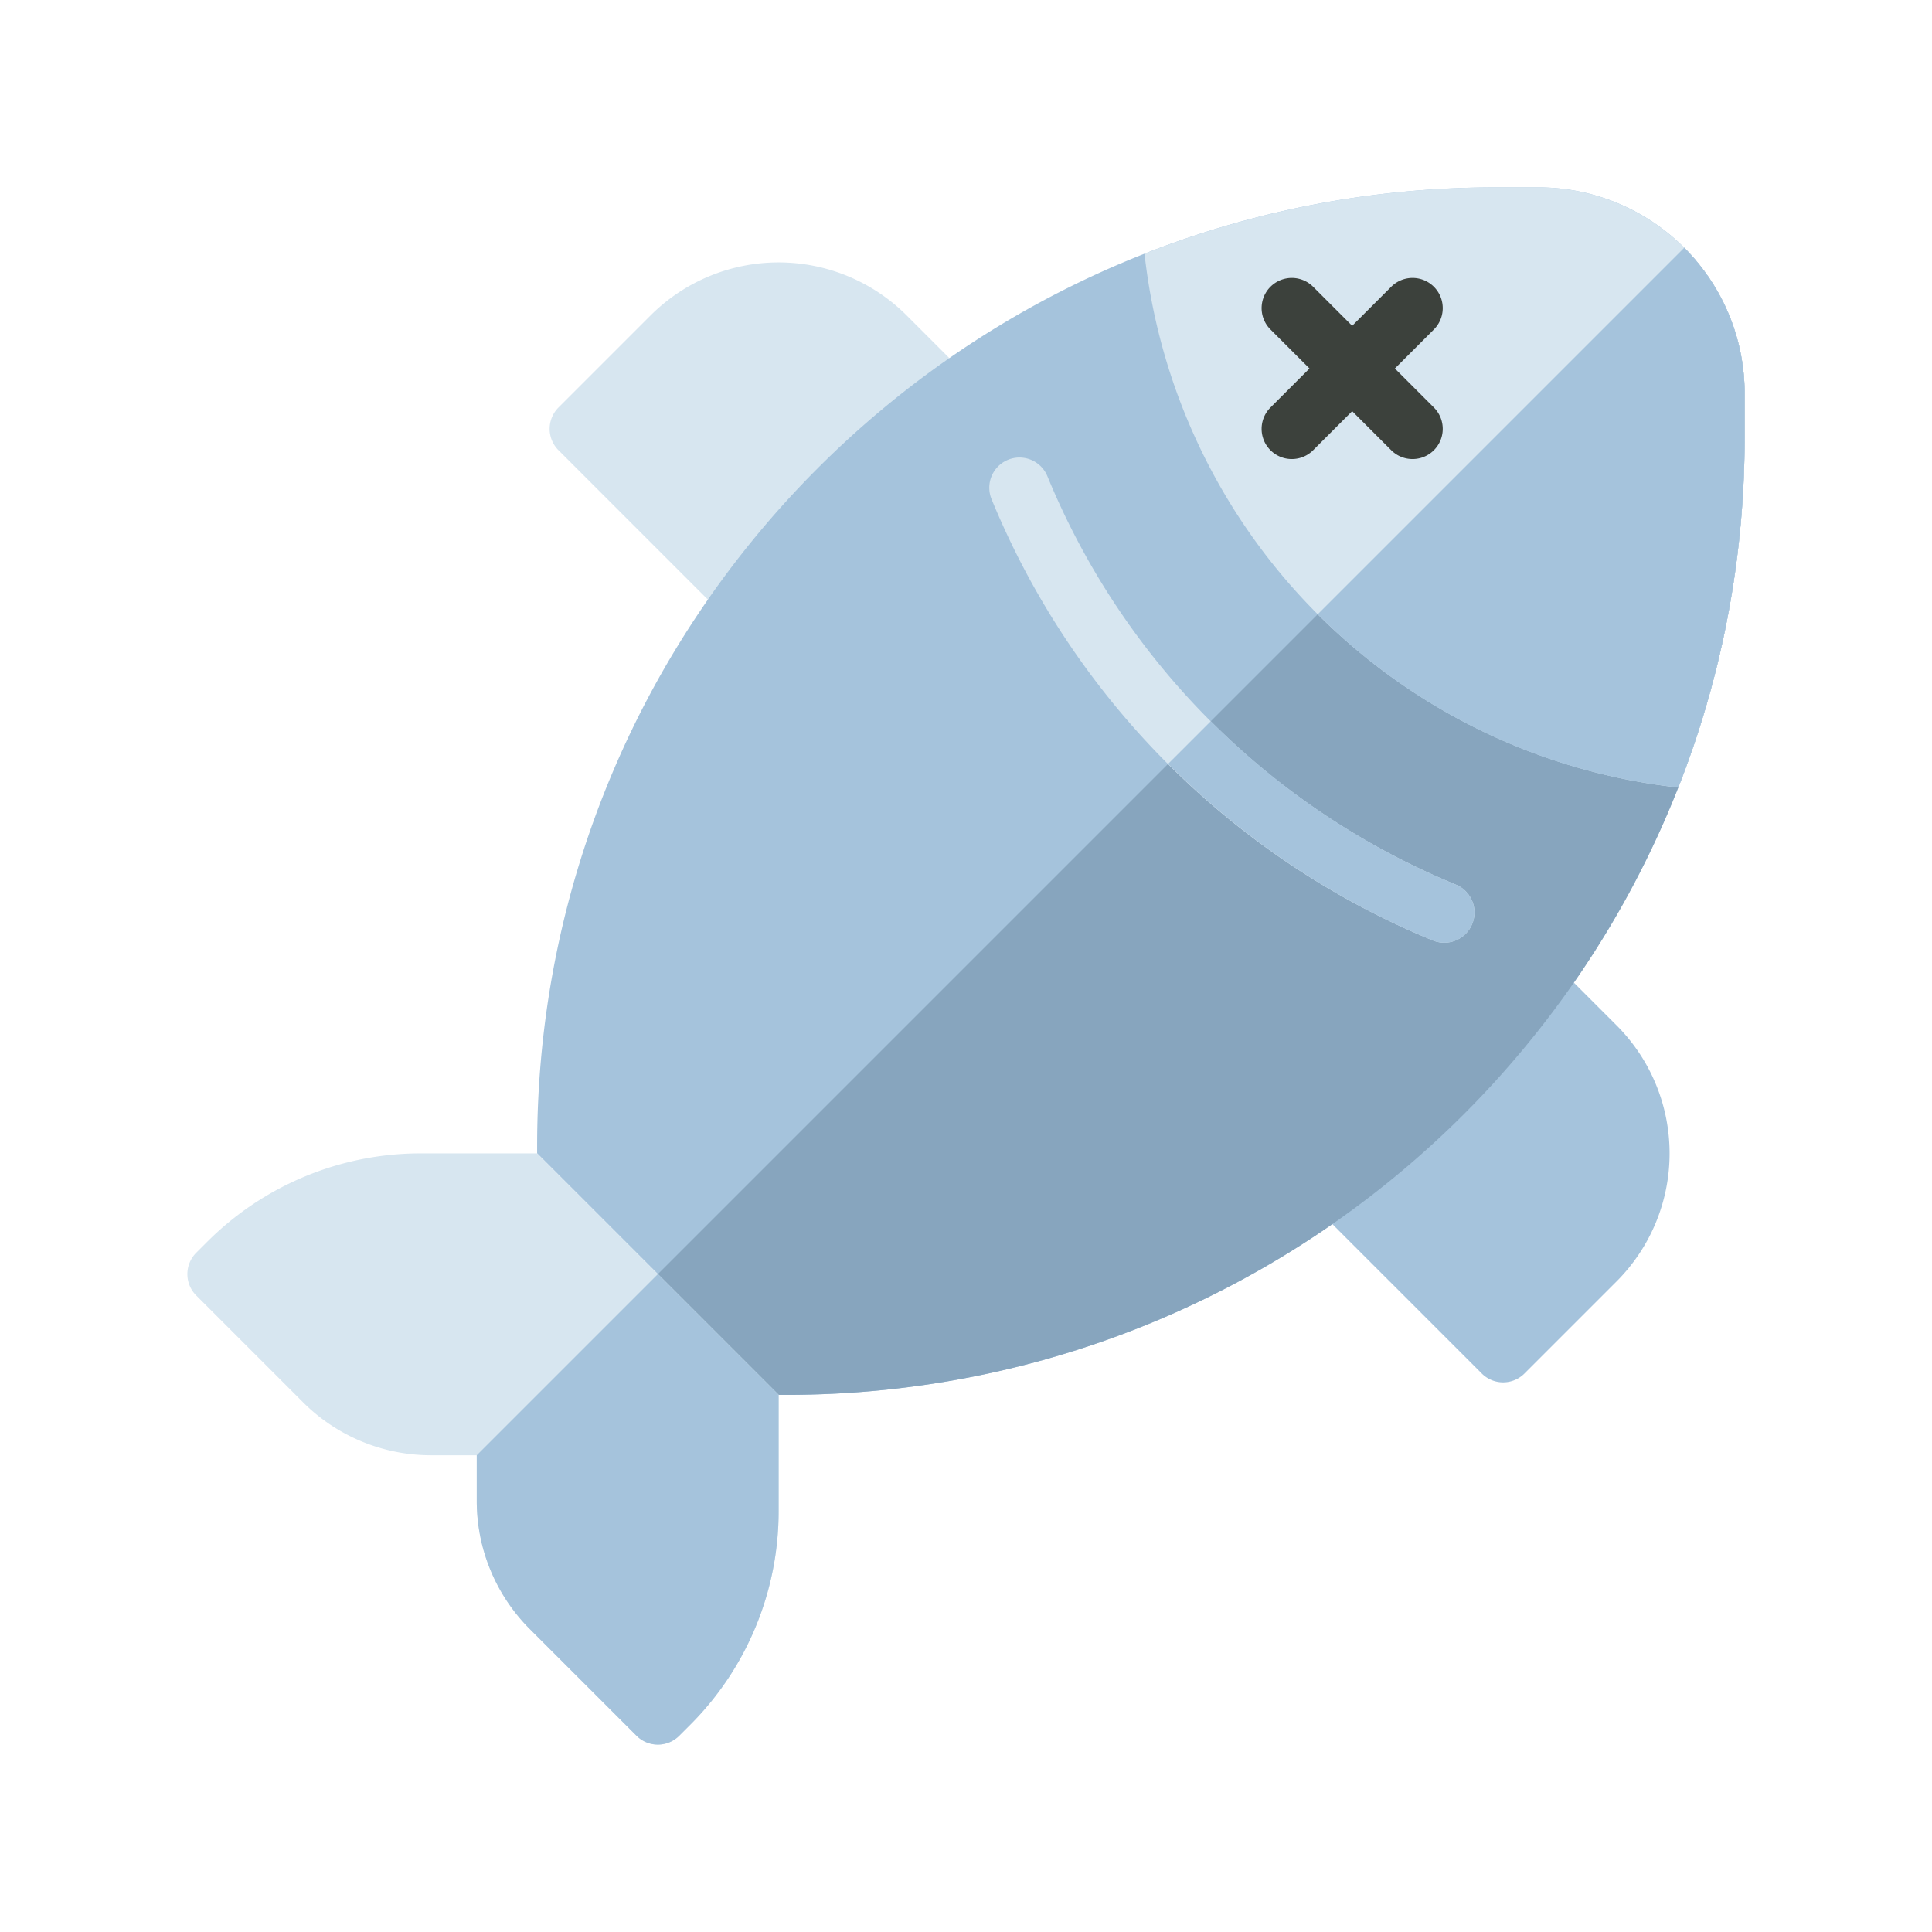 <svg xmlns="http://www.w3.org/2000/svg" viewBox="0 0 512 512"><title>80 Winery Icons - Expanded</title><path d="M206.343,177.657,148,119.314A8,8,0,0,1,148,108l24.4-24.4a48,48,0,0,1,67.882,0l28.726,28.726Z" fill="#d7e6f0"/><path d="M334.343,305.657,392.686,364A8,8,0,0,0,404,364l24.4-24.4a48,48,0,0,0,0-67.882L399.676,242.99Z" fill="#a5c3dc"/><path d="M208.343,369.657h-2l-64-64v-2c0-140.28,113.72-254,254-254h11.373a54.624,54.624,0,0,1,38.627,16h0a54.624,54.624,0,0,1,16,38.627v11.373C462.343,255.937,348.623,369.657,208.343,369.657Z" fill="#a5c3dc"/><path d="M206.343,369.657h2c140.28,0,254-113.72,254-254V104.284a54.624,54.624,0,0,0-16-38.627l-272,272Z" fill="#87a5be"/><path d="M142.343,305.657H111.48a80,80,0,0,0-56.568,23.431L52,332a8,8,0,0,0,0,11.314L80.284,371.6a48,48,0,0,0,33.941,14.059h12.118v12.118A48,48,0,0,0,140.4,431.716L168.686,460A8,8,0,0,0,180,460l2.912-2.912a80,80,0,0,0,23.431-56.568V369.657Z" fill="#d7e6f0"/><path d="M444.763,208.691a253.324,253.324,0,0,0,17.58-93.034V104.284a54.624,54.624,0,0,0-16-38.627h0a54.624,54.624,0,0,0-38.627-16H396.343a253.324,253.324,0,0,0-93.034,17.58A160.049,160.049,0,0,0,444.763,208.691Z" fill="#d7e6f0"/><path d="M126.343,397.775A48,48,0,0,0,140.4,431.716L168.686,460A8,8,0,0,0,180,460l2.912-2.912a80,80,0,0,0,23.431-56.568V369.657l-32-32-48,48Z" fill="#a5c3dc"/><path d="M444.763,208.691a253.324,253.324,0,0,0,17.58-93.034V104.284a54.624,54.624,0,0,0-16-38.627l-97.13,97.13A159.5,159.5,0,0,0,444.763,208.691Z" fill="#a5c3dc"/><path d="M369.657,97.657,380,87.314A8,8,0,0,0,368.686,76L358.343,86.343,348,76a8,8,0,1,0-11.314,11.314l10.343,10.343L336.686,108A8,8,0,0,0,348,119.314l10.343-10.343,10.343,10.343A8,8,0,0,0,380,108Z" fill="#3c413c"/><path d="M382.742,249.826a7.97,7.97,0,0,1-3.059-.611,214.586,214.586,0,0,1-116.9-116.9,8,8,0,0,1,14.782-6.124,198.7,198.7,0,0,0,108.239,108.24,8,8,0,0,1-3.064,15.393Z" fill="#d7e6f0"/><path d="M390.135,244.885a8,8,0,0,0-4.329-10.452,198.83,198.83,0,0,1-64.92-43.314l0,0L309.57,202.43a214.751,214.751,0,0,0,70.113,46.785,7.993,7.993,0,0,0,10.452-4.33Z" fill="#a5c3dc"/></svg>
